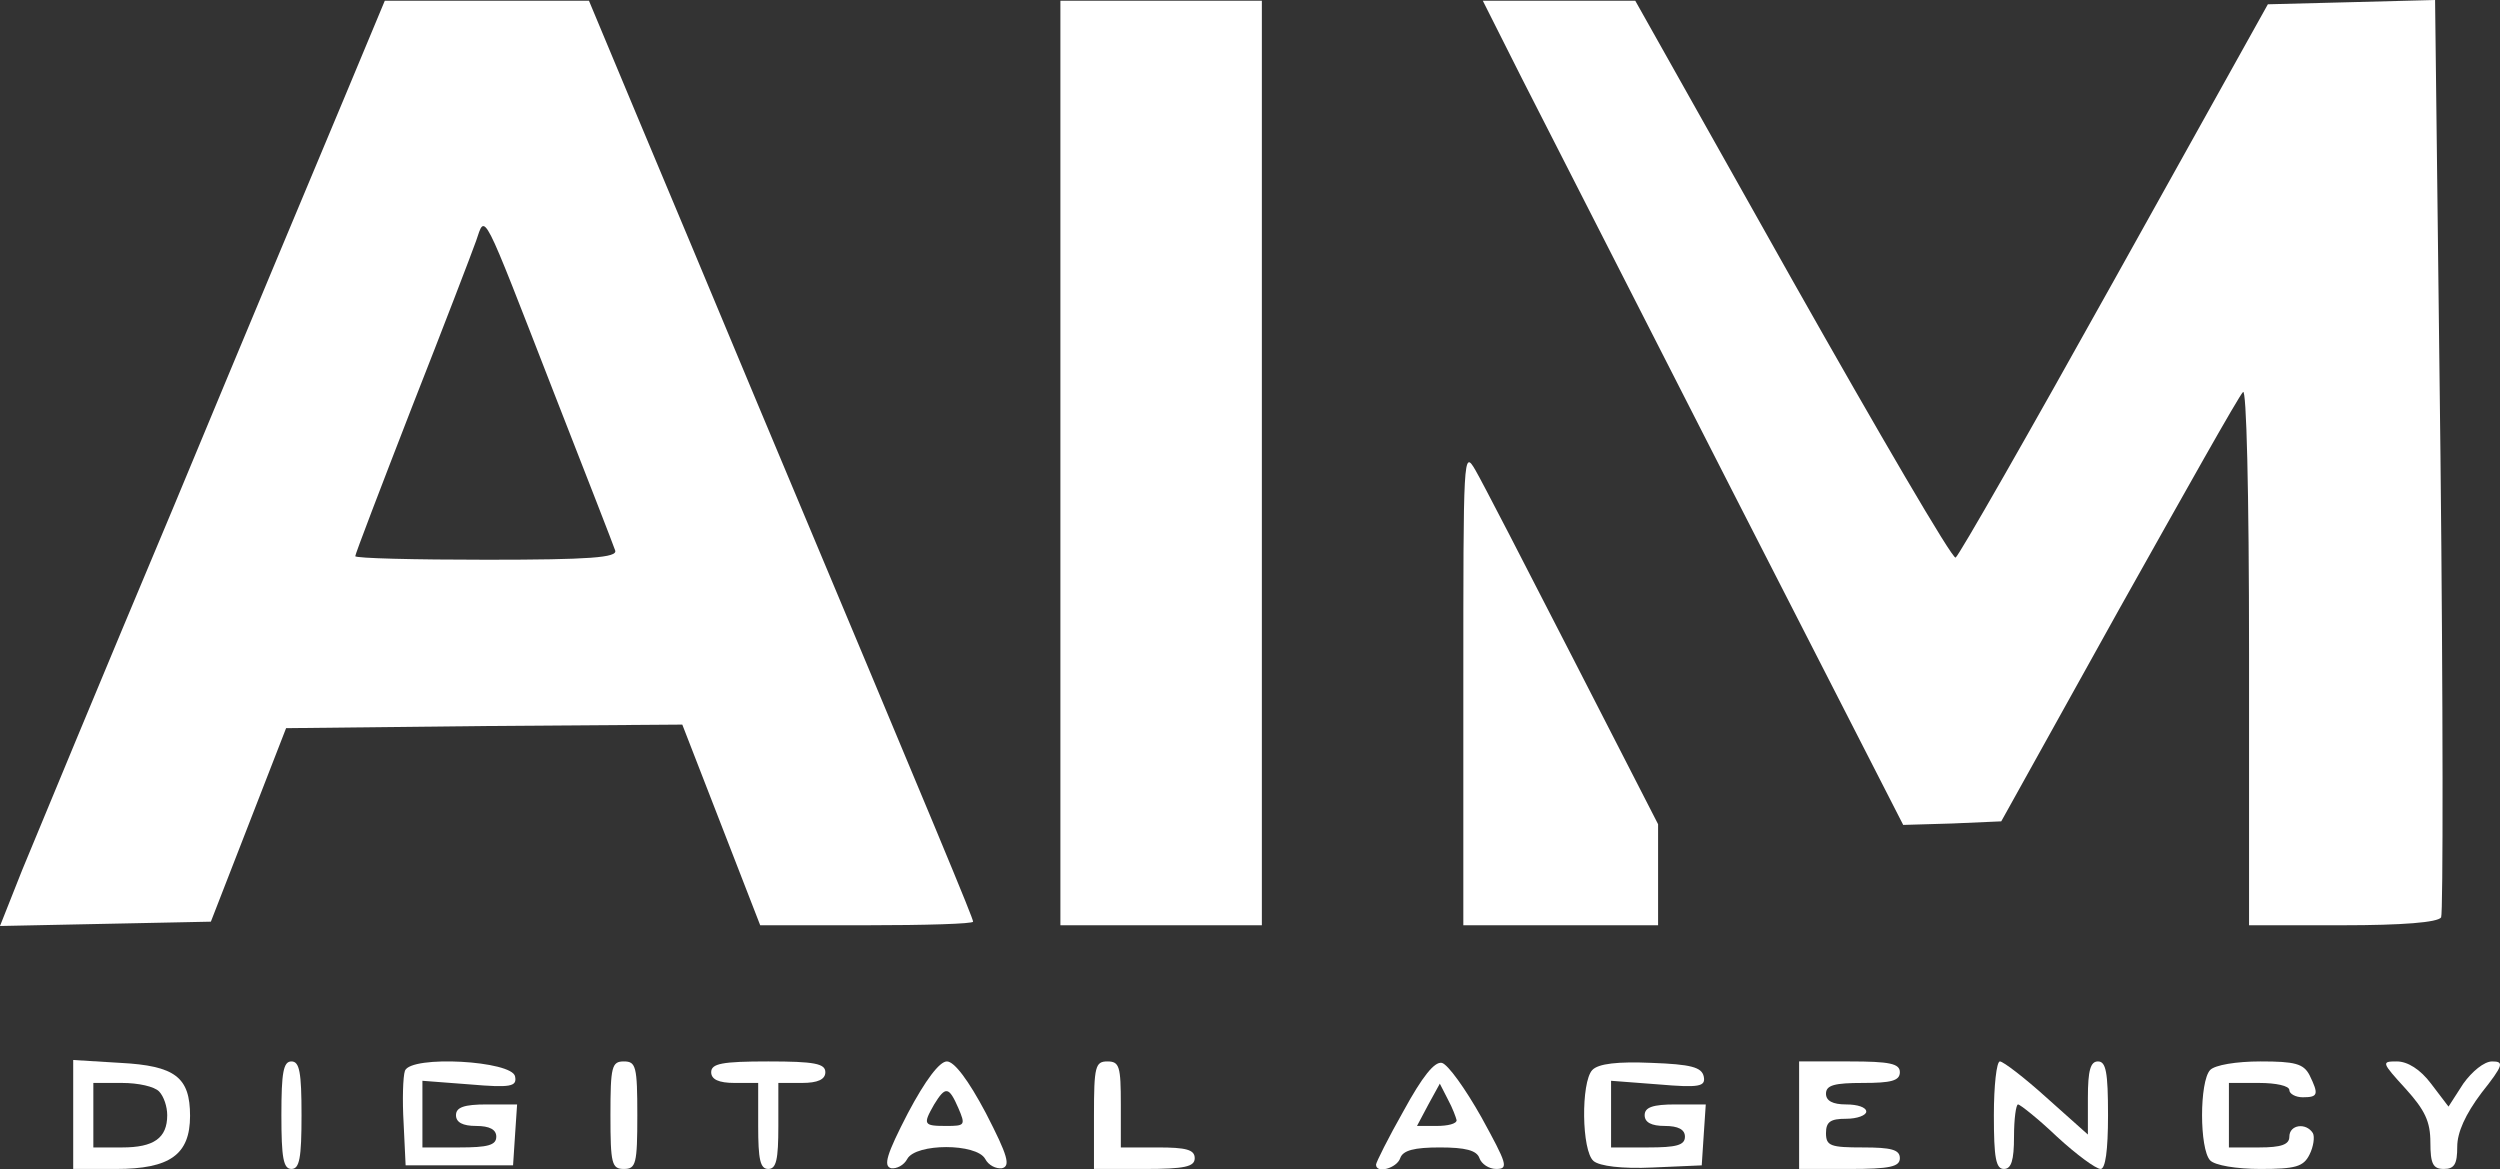 <svg width="124" height="58" viewBox="0 0 124 58" fill="none" xmlns="http://www.w3.org/2000/svg">
<rect x="0" y="0" width="124" height="58" fill="#333333" stroke="none"/>
<path d="M17.055 4.906C15.922 7.607 12.125 16.672 8.627 25.097C5.096 33.487 1.732 41.627 1.099 43.156L0 45.929L5.23 45.822L10.459 45.715L12.325 40.916L14.19 36.117L24.016 36.011L33.842 35.94L35.774 40.916L37.706 45.893H42.969C45.901 45.893 48.265 45.822 48.265 45.715C48.265 45.538 46.7 41.769 37.54 19.943C35.541 15.144 32.843 8.709 31.544 5.617L29.212 0.036H24.149H19.086L17.055 4.906ZM27.447 19.41C29.046 23.497 30.445 27.088 30.512 27.301C30.645 27.657 29.246 27.763 24.149 27.763C20.552 27.763 17.621 27.692 17.621 27.586C17.621 27.479 18.887 24.173 20.419 20.227C21.984 16.246 23.417 12.513 23.616 11.944C24.083 10.593 23.85 10.167 27.447 19.41Z" fill="white"/>
<path d="M52.596 22.964V45.893H57.592H62.588V22.964V0.036H57.592H52.596V22.964Z" fill="white"/>
<path d="M75.479 3.875C76.545 5.972 81.242 15.179 85.905 24.315L94.399 40.916L96.831 40.845L99.262 40.739L105.091 30.252C108.322 24.493 111.054 19.623 111.254 19.445C111.42 19.232 111.553 24.173 111.553 32.491V45.893H116.183C119.181 45.893 120.913 45.751 121.08 45.502C121.18 45.289 121.18 34.98 121.047 22.573L120.78 4.33587e-05L116.65 0.107L112.486 0.213L104.858 13.899C100.661 21.436 97.13 27.621 96.997 27.657C96.831 27.728 93.2 21.507 88.903 13.899L81.109 0.036H77.311H73.547L75.479 3.875Z" fill="white"/>
<path d="M72.581 34.055V45.893H77.411H82.241V43.405V40.881L78.011 32.633C75.679 28.083 73.514 23.889 73.181 23.32C72.581 22.289 72.581 22.502 72.581 34.055Z" fill="white"/>
<path d="M3.631 55.278V57.98H5.763C8.427 57.98 9.427 57.269 9.427 55.349C9.427 53.429 8.694 52.861 5.962 52.718L3.631 52.576V55.278ZM7.894 54.14C8.128 54.389 8.294 54.887 8.294 55.313C8.294 56.451 7.628 56.913 6.062 56.913H4.63V55.313V53.714H6.062C6.862 53.714 7.661 53.891 7.894 54.14Z" fill="white"/>
<path d="M13.957 55.313C13.957 57.446 14.057 57.98 14.456 57.98C14.856 57.98 14.956 57.446 14.956 55.313C14.956 53.181 14.856 52.647 14.456 52.647C14.057 52.647 13.957 53.181 13.957 55.313Z" fill="white"/>
<path d="M20.085 53.109C19.986 53.394 19.952 54.567 20.019 55.704L20.119 57.802H22.784H25.448L25.548 56.273L25.648 54.78H24.149C23.017 54.78 22.617 54.922 22.617 55.313C22.617 55.669 22.95 55.847 23.616 55.847C24.282 55.847 24.616 56.024 24.616 56.38C24.616 56.806 24.183 56.913 22.784 56.913H20.952V55.278V53.607L23.283 53.785C25.348 53.962 25.648 53.891 25.548 53.394C25.415 52.612 20.385 52.327 20.085 53.109Z" fill="white"/>
<path d="M30.278 55.313C30.278 57.731 30.345 57.98 30.945 57.98C31.544 57.98 31.611 57.731 31.611 55.313C31.611 52.896 31.544 52.647 30.945 52.647C30.345 52.647 30.278 52.896 30.278 55.313Z" fill="white"/>
<path d="M35.275 53.181C35.275 53.536 35.641 53.714 36.441 53.714H37.606V55.847C37.606 57.517 37.706 57.98 38.106 57.98C38.506 57.98 38.606 57.517 38.606 55.847V53.714H39.772C40.571 53.714 40.937 53.536 40.937 53.181C40.937 52.754 40.404 52.647 38.106 52.647C35.808 52.647 35.275 52.754 35.275 53.181Z" fill="white"/>
<path d="M45.034 55.207C43.968 57.269 43.802 57.837 44.202 57.944C44.468 57.98 44.835 57.802 45.001 57.482C45.434 56.7 48.432 56.7 48.865 57.482C49.032 57.802 49.398 57.98 49.698 57.944C50.131 57.837 49.998 57.34 48.898 55.207C48.032 53.572 47.333 52.647 46.966 52.647C46.6 52.647 45.901 53.572 45.034 55.207ZM47.533 54.958C47.899 55.811 47.866 55.847 46.933 55.847C45.8 55.847 45.767 55.776 46.334 54.78C46.9 53.856 47.066 53.891 47.533 54.958Z" fill="white"/>
<path d="M54.261 55.313V57.98H56.759C58.758 57.98 59.258 57.873 59.258 57.446C59.258 57.02 58.825 56.913 57.425 56.913H55.593V54.78C55.593 52.896 55.527 52.647 54.927 52.647C54.328 52.647 54.261 52.896 54.261 55.313Z" fill="white"/>
<path d="M69.617 55.1C68.851 56.451 68.251 57.66 68.251 57.766C68.251 58.228 69.284 57.944 69.45 57.446C69.584 57.055 70.15 56.913 71.415 56.913C72.681 56.913 73.248 57.055 73.381 57.446C73.481 57.731 73.847 57.98 74.213 57.98C74.846 57.98 74.746 57.731 73.481 55.42C72.681 53.998 71.815 52.789 71.515 52.718C71.149 52.647 70.549 53.394 69.617 55.1ZM72.248 55.562C72.248 55.74 71.815 55.847 71.249 55.847H70.283L70.849 54.78L71.415 53.749L71.815 54.531C72.048 54.958 72.215 55.42 72.248 55.562Z" fill="white"/>
<path d="M78.977 53.074C78.411 53.678 78.444 57.091 79.043 57.589C79.343 57.837 80.442 57.98 81.975 57.908L84.406 57.802L84.506 56.273L84.606 54.78H83.107C81.975 54.78 81.575 54.922 81.575 55.313C81.575 55.669 81.908 55.847 82.574 55.847C83.24 55.847 83.573 56.024 83.573 56.38C83.573 56.806 83.141 56.913 81.742 56.913H79.909V55.278V53.607L82.241 53.785C84.306 53.962 84.606 53.891 84.506 53.394C84.406 52.932 83.873 52.789 81.908 52.718C80.243 52.647 79.277 52.754 78.977 53.074Z" fill="white"/>
<path d="M89.236 55.313V57.98H91.734C93.733 57.98 94.233 57.873 94.233 57.446C94.233 57.02 93.799 56.913 92.4 56.913C90.802 56.913 90.569 56.842 90.569 56.202C90.569 55.633 90.802 55.491 91.568 55.491C92.134 55.491 92.567 55.313 92.567 55.136C92.567 54.922 92.134 54.78 91.568 54.78C90.902 54.78 90.569 54.602 90.569 54.247C90.569 53.82 91.001 53.714 92.4 53.714C93.799 53.714 94.233 53.607 94.233 53.181C94.233 52.754 93.733 52.647 91.734 52.647H89.236V55.313Z" fill="white"/>
<path d="M98.896 55.313C98.896 57.446 98.996 57.98 99.395 57.98C99.762 57.98 99.895 57.553 99.895 56.38C99.895 55.491 99.995 54.78 100.095 54.78C100.195 54.78 101.094 55.491 102.027 56.38C102.993 57.269 103.959 57.98 104.192 57.98C104.425 57.98 104.558 57.091 104.558 55.313C104.558 53.181 104.458 52.647 104.059 52.647C103.692 52.647 103.559 53.074 103.559 54.46V56.273L101.527 54.46C100.428 53.465 99.362 52.647 99.195 52.647C99.029 52.647 98.896 53.856 98.896 55.313Z" fill="white"/>
<path d="M109.622 53.074C109.089 53.643 109.089 56.984 109.622 57.553C109.855 57.802 110.921 57.98 112.12 57.98C113.852 57.98 114.252 57.873 114.551 57.269C114.751 56.877 114.818 56.38 114.718 56.202C114.385 55.669 113.552 55.776 113.552 56.38C113.552 56.771 113.152 56.913 112.053 56.913H110.554V55.313V53.714H112.053C112.886 53.714 113.552 53.856 113.552 54.069C113.552 54.247 113.852 54.425 114.218 54.425C114.984 54.425 115.018 54.282 114.551 53.323C114.252 52.754 113.819 52.647 112.12 52.647C110.921 52.647 109.855 52.825 109.622 53.074Z" fill="white"/>
<path d="M119.315 53.998C120.281 55.065 120.547 55.633 120.547 56.664C120.547 57.731 120.68 57.98 121.213 57.98C121.746 57.98 121.879 57.731 121.879 56.877C121.879 56.166 122.279 55.278 123.079 54.211C124.178 52.825 124.211 52.647 123.611 52.647C123.212 52.647 122.612 53.145 122.179 53.749L121.446 54.887L120.58 53.749C120.047 53.038 119.414 52.647 118.882 52.647C118.115 52.647 118.115 52.683 119.315 53.998Z" fill="white"/>
</svg>

